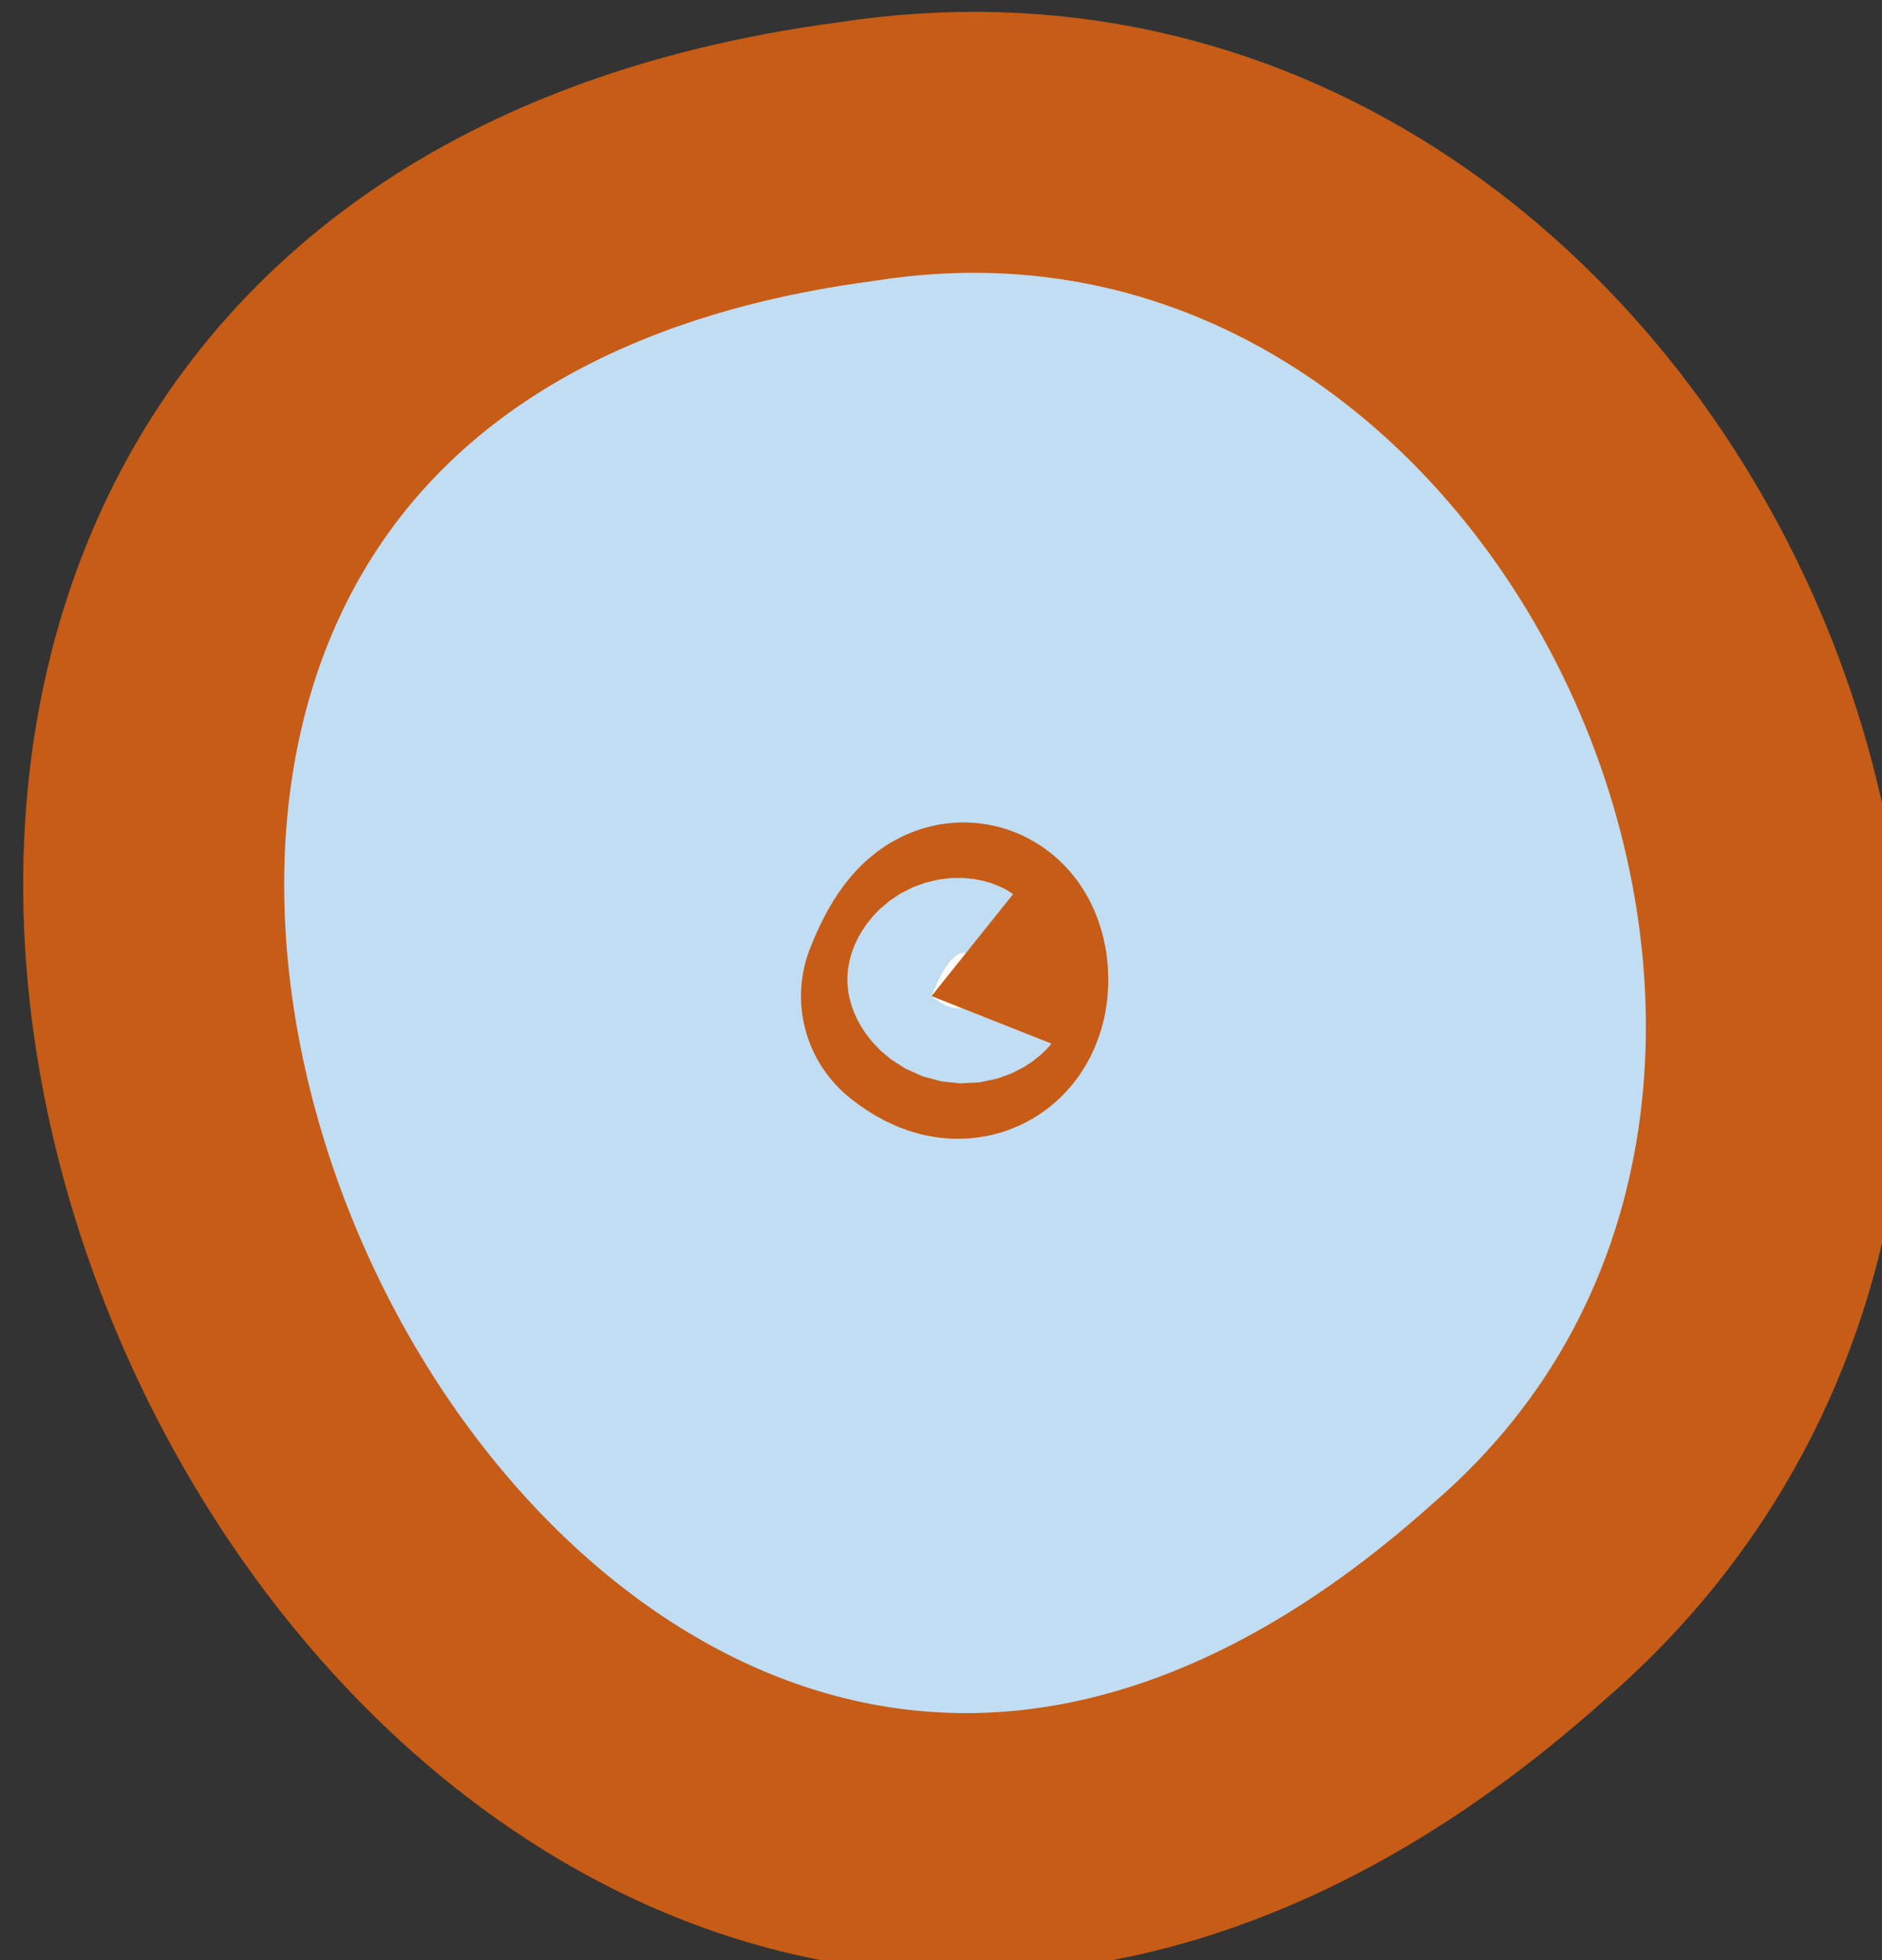 <?xml version="1.0" encoding="UTF-8" standalone="no"?>
<!-- Created with Inkscape (http://www.inkscape.org/) -->

<svg
   width="7.21"
   height="7.51"
   viewBox="0 0 7.21 7.51"
   version="1.1"
   id="svg1059"
   xmlns="http://www.w3.org/2000/svg"
   xmlns:svg="http://www.w3.org/2000/svg"
   xmlns:rdf="http://www.w3.org/1999/02/22-rdf-syntax-ns#"
   xmlns:cc="http://creativecommons.org/ns#"
   xmlns:dc="http://purl.org/dc/elements/1.1/">
  <rect x="0" y="0" width="7.21" height="7.51" fill="#333333" stroke="none"/>
  <defs
     id="defs1053" />
  <g
     id="layer16"
     style="display:inline"
     transform="translate(-221.798,-74.46)">
    <g
       id="g3119"
       transform="matrix(1.156,0,0,1.156,-3.867,-43.79)"
       style="stroke-width:0.865">
      <path
         id="path24708-1"
         d="m 198.049,102.795 c -4.715,0.624 -1.381,8.005 2.193,4.809 1.928,-1.657 0.345,-5.207 -2.193,-4.809 z"
         style="display:inline;fill:#c1ddf3;fill-opacity:1;stroke:#c65c16;stroke-width:0.865;stroke-linecap:butt;stroke-linejoin:bevel;stroke-miterlimit:4;stroke-dasharray:none;stroke-opacity:1" />
      <path
         style="display:inline;opacity:1;fill:#ffffff;fill-opacity:1;fill-rule:evenodd;stroke:#c65c16;stroke-width:0.865;stroke-linejoin:round;stroke-miterlimit:4;stroke-dasharray:none;stroke-opacity:1"
         d="m 198.299,105.594 c 0.245,0.196 0.16,-0.404 0,0 z"
         id="path36179-4" />
    </g>
  </g>
</svg>
